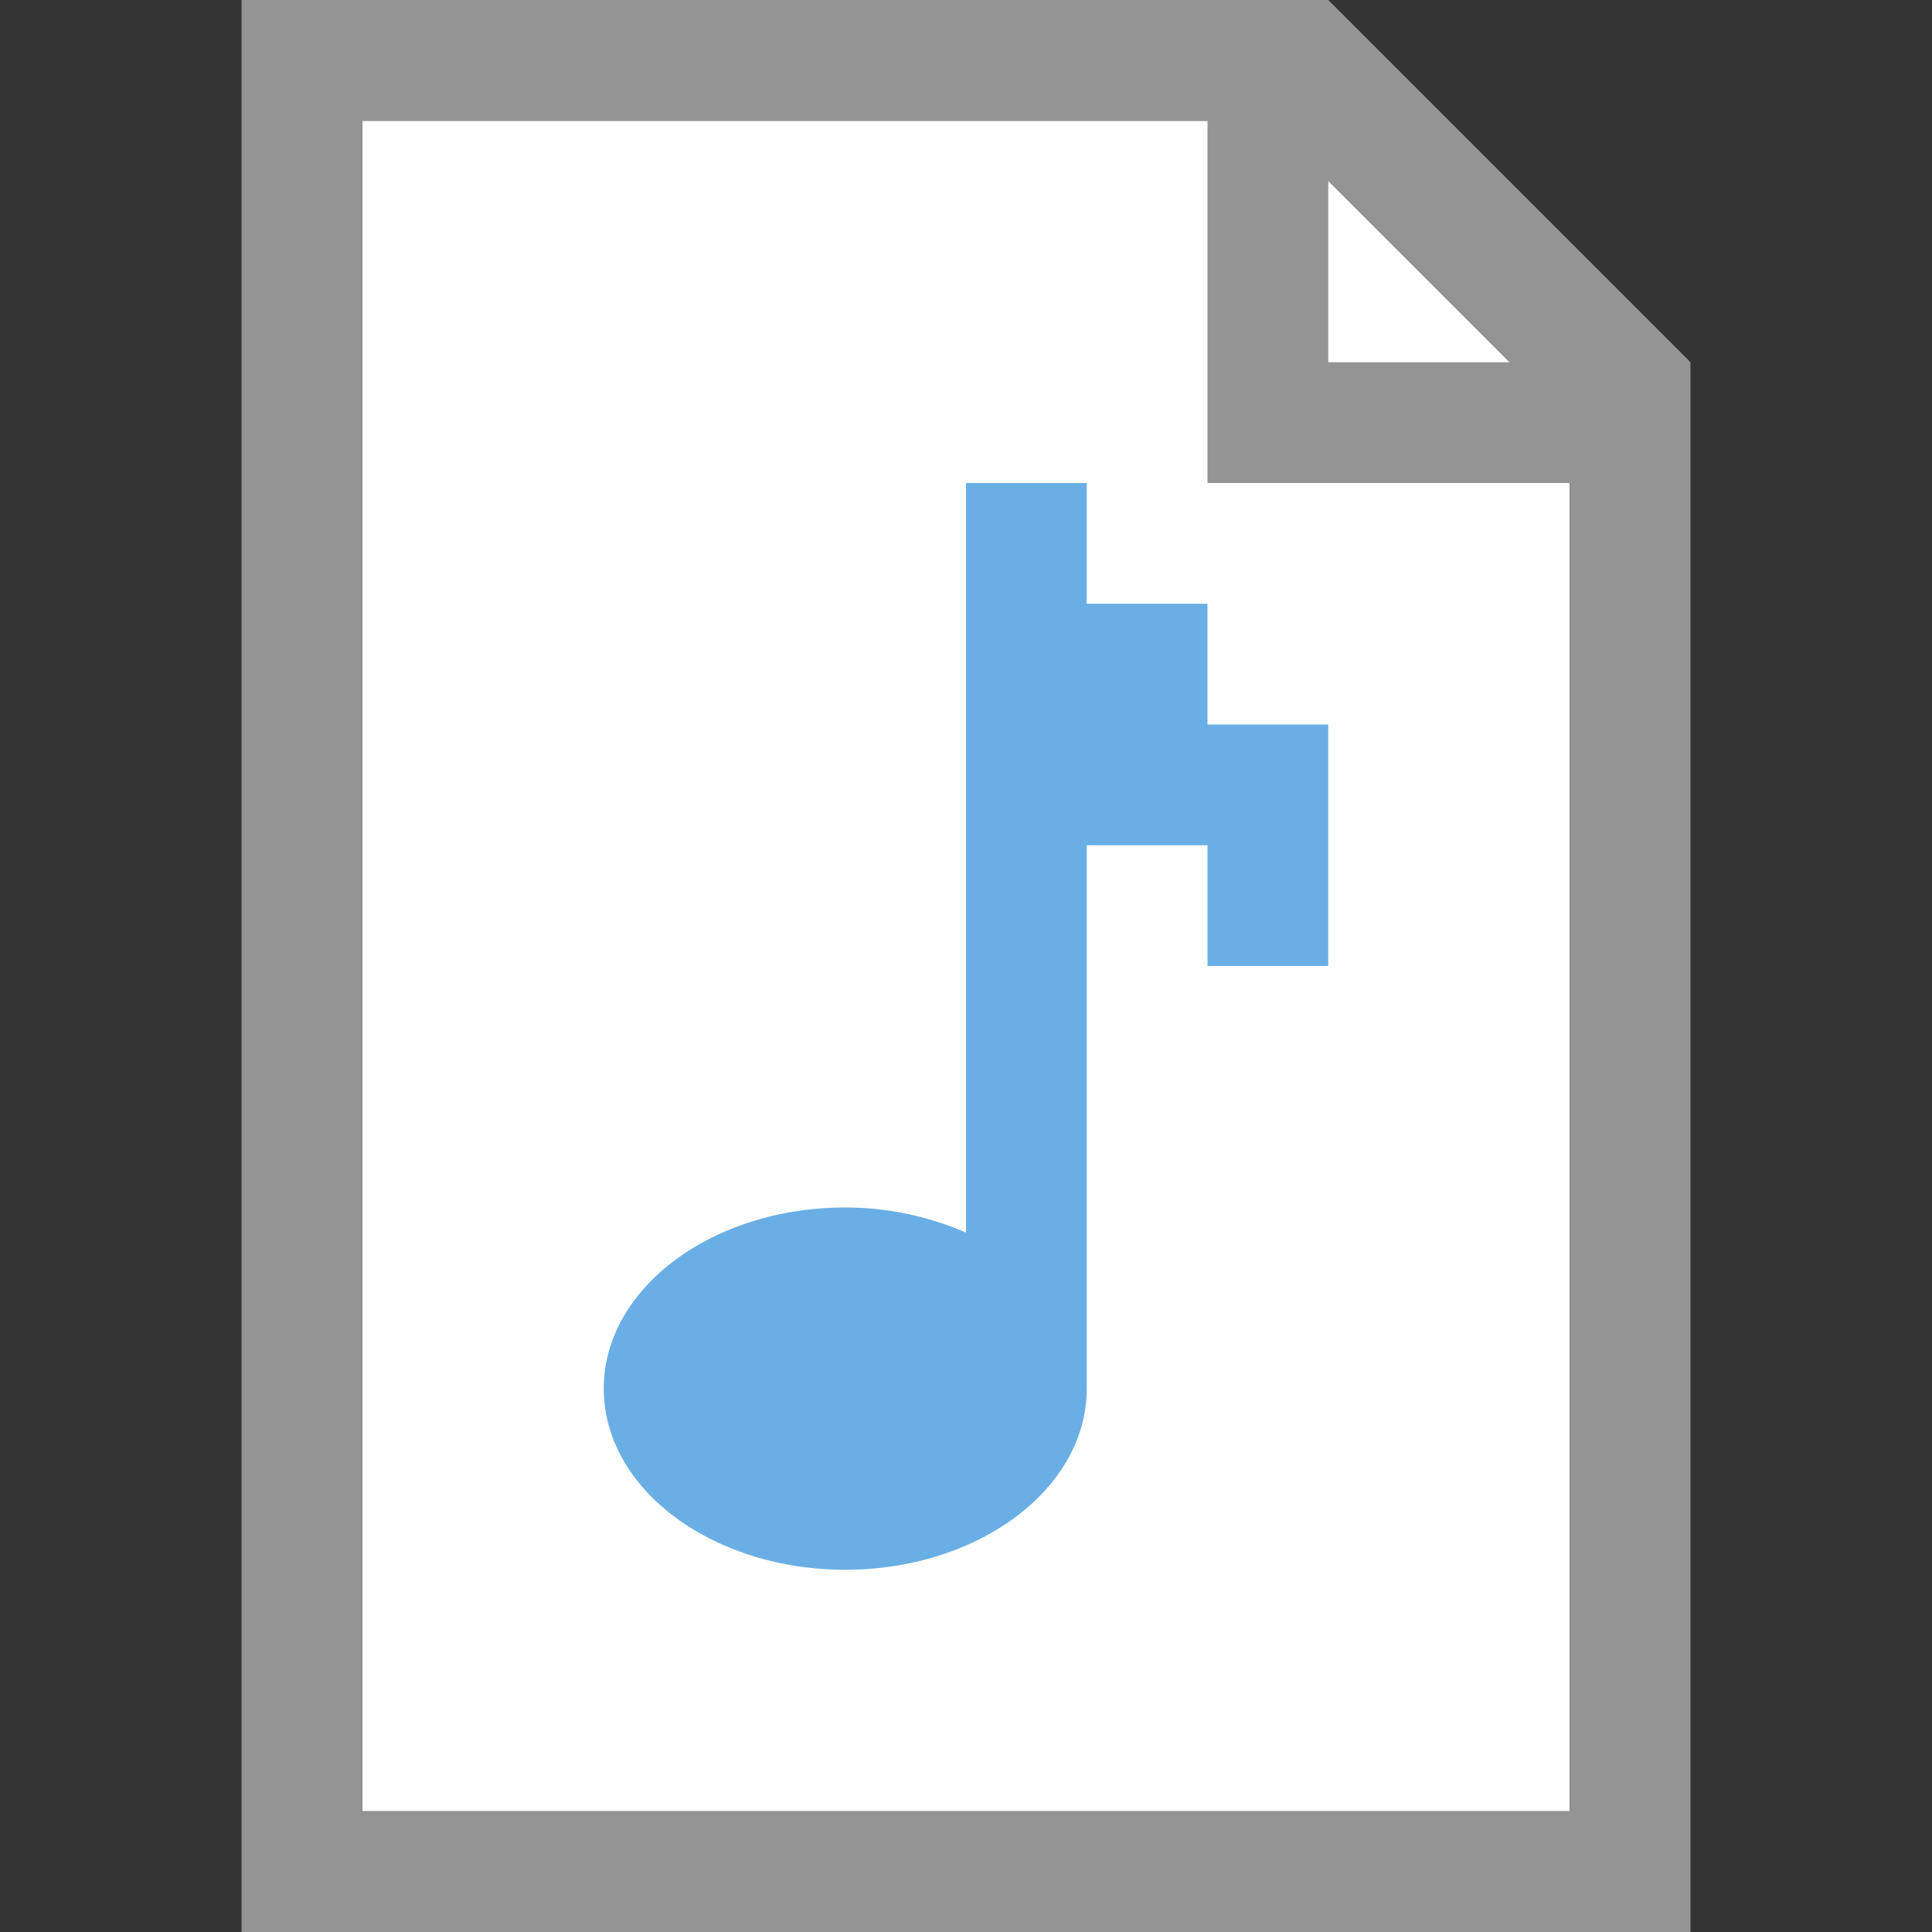 <svg id="80b5417b-63d6-4e1c-865f-b93e70c54c6e" data-name="ICONS" xmlns="http://www.w3.org/2000/svg" viewBox="0 0 16 16"><rect x="0" y="0" width="16" height="16" fill="#333333" stroke="none"/><title>FileTypeIcons_Master_All_NEW</title><polygon points="13 15 3 15 3 1 11 1 13 3 13 15" fill="#fff"/><path d="M11,0H2V16H14V3Zm0,1.5L12.5,3H11ZM13,15H3V1h7V4h3Z" fill="#949494"/><path d="M10,6V5H9V4H8v6.208A2.497,2.497,0,0,0,7,10c-1.104,0-2,.671-2,1.5S5.896,13,7,13s2-.671,2-1.5V7h1V8h1V6Z" fill="#69afe5"/></svg>